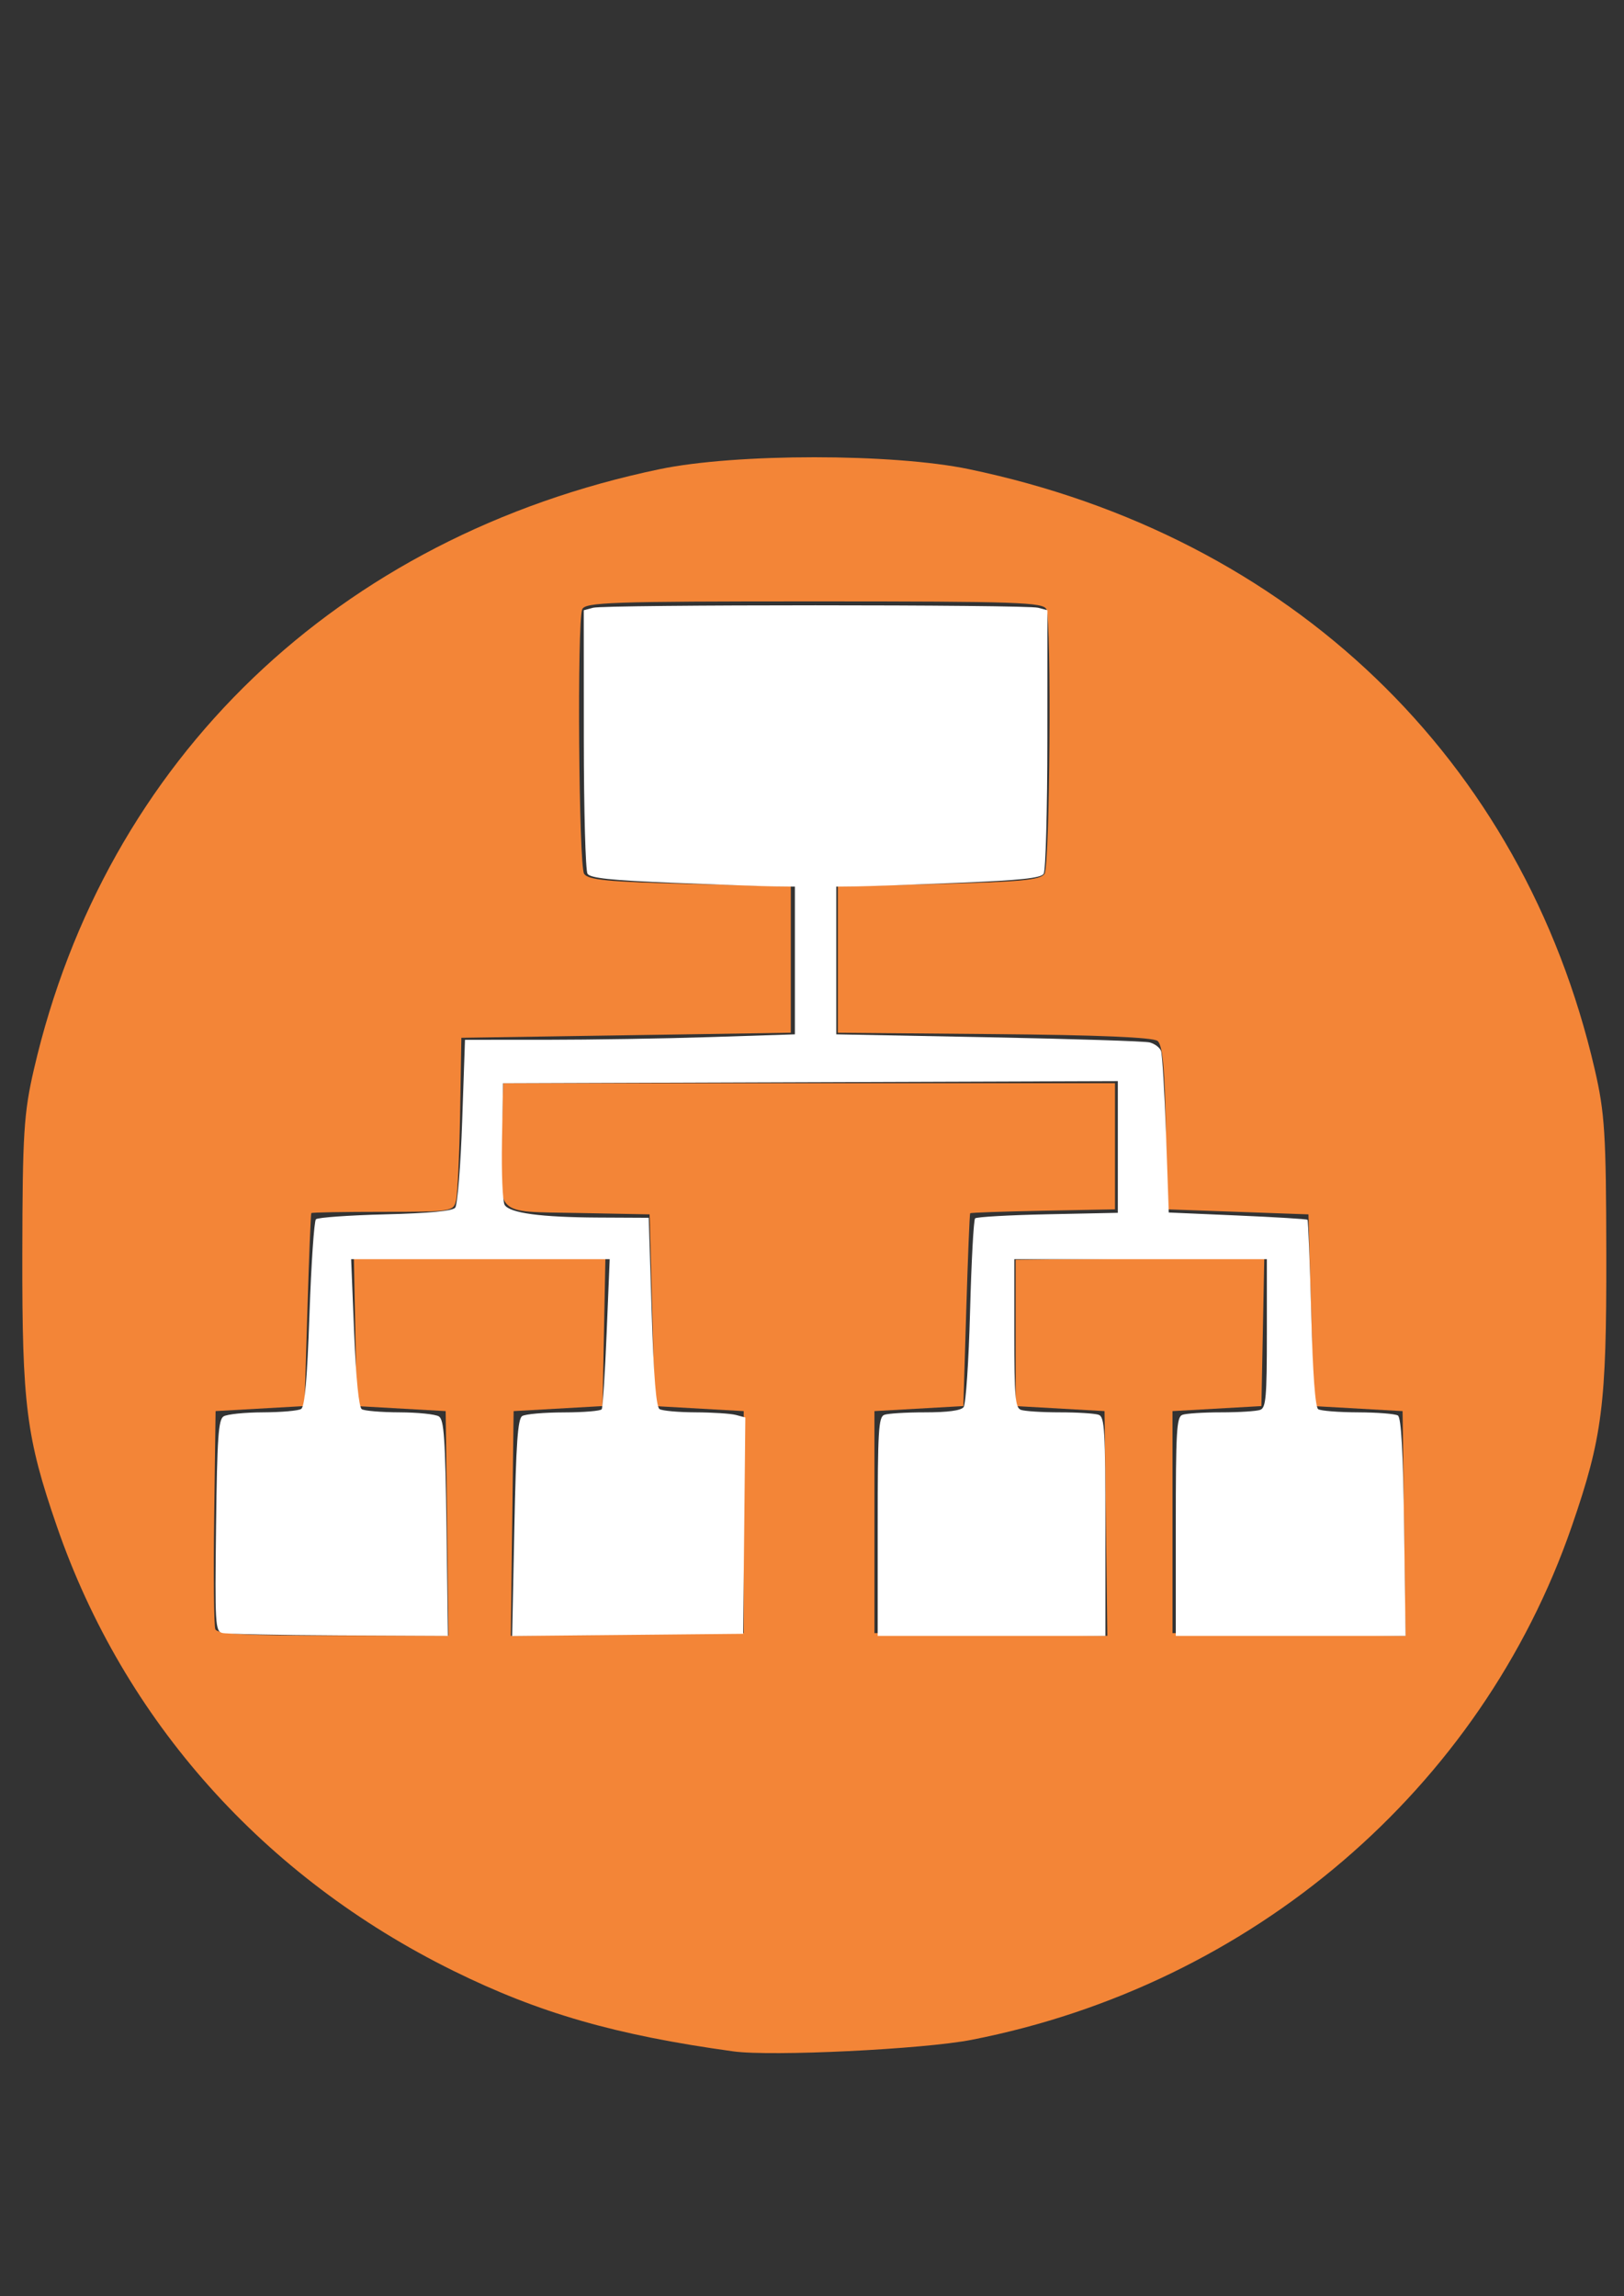 <?xml version="1.0" encoding="UTF-8" standalone="no"?>
<!-- Created with Inkscape (http://www.inkscape.org/) -->

<svg
   xmlns:dc="http://purl.org/dc/elements/1.1/"
   xmlns:cc="http://creativecommons.org/ns#"
   xmlns:rdf="http://www.w3.org/1999/02/22-rdf-syntax-ns#"
   xmlns:svg="http://www.w3.org/2000/svg"
   xmlns="http://www.w3.org/2000/svg"
   xmlns:sodipodi="http://sodipodi.sourceforge.net/DTD/sodipodi-0.dtd"
   xmlns:inkscape="http://www.inkscape.org/namespaces/inkscape"
   width="297mm"
   height="420mm"
   viewBox="0 0 297 420"
   version="1.1"
   id="svg8"
   inkscape:version="0.92.2 (5c3e80d, 2017-08-06)"
   sodipodi:docname="AWS_Application_LoadBalancer.svg">
  <rect x="0" y="0" width="297" height="420" fill="#333333" stroke="none"/>
  <defs
     id="defs2" />
  <sodipodi:namedview
     id="base"
     pagecolor="#ffffff"
     bordercolor="#666666"
     borderopacity="1.0"
     inkscape:pageopacity="0.0"
     inkscape:pageshadow="2"
     inkscape:zoom="0.35"
     inkscape:cx="400"
     inkscape:cy="560"
     inkscape:document-units="mm"
     inkscape:current-layer="layer1"
     showgrid="false"
     inkscape:window-width="1920"
     inkscape:window-height="1001"
     inkscape:window-x="-9"
     inkscape:window-y="-9"
     inkscape:window-maximized="1" />
  <g
     inkscape:label="Layer 1"
     inkscape:groupmode="layer"
     id="layer1"
     transform="translate(0,123)">
    <g
       id="g53">
      <path
         inkscape:connector-curvature="0"
         id="path38"
         d="M 134.1,252.213 C 112.58,249.242 98.574,245.209 82.894,237.47 48.218,220.355 22.649,191.683 10.4,156.181 4.797,139.942 4.038,133.976 4.082,106.5 4.117,84.369 4.354,80.579 6.204,72.581 19.324,15.835 61.811,-24.914 120.65,-37.186 c 13.929,-2.905 42.617,-2.905 56.546,0 58.839,12.272 101.325,53.022 114.446,109.767 1.849,7.999 2.087,11.789 2.122,33.919 0.043,27.476 -0.715,33.443 -6.318,49.681 -16.571,48.029 -58.45,83.871 -109.736,93.916 -8.852,1.734 -36.621,3.081 -43.61,2.116 z m -52.339,-96.576 -0.257,-20.531 -8.129,-0.461 -8.129,-0.461 -0.265,-13.611 -0.265,-13.611 h 23.002 23.002 l -0.265,13.611 -0.265,13.611 -8.129,0.461 -8.129,0.461 -0.257,20.549 -0.257,20.549 21.296,-0.248 21.296,-0.248 V 155.406 135.106 l -8.129,-0.461 -8.129,-0.461 -0.478,-17.532 -0.478,-17.532 -13.138,-0.257 C 90.187,98.559 91.315,99.698 91.744,84.815 l 0.279,-9.689 h 55.944 55.944 v 11.535 11.535 l -13.149,0.257 c -7.232,0.141 -13.233,0.349 -13.335,0.461 -0.102,0.113 -0.425,8.094 -0.717,17.737 l -0.532,17.532 -8.129,0.461 -8.129,0.461 v 20.301 20.301 l 21.296,0.248 21.296,0.248 -0.257,-20.549 -0.257,-20.549 -8.129,-0.461 -8.129,-0.461 V 120.803 107.423 l 22.738,-0.247 22.738,-0.247 -0.265,13.628 -0.265,13.628 -8.129,0.461 -8.129,0.461 v 20.301 20.301 l 21.296,0.248 21.296,0.248 -0.257,-20.549 -0.257,-20.549 -8.129,-0.461 -8.129,-0.461 -0.478,-17.532 -0.478,-17.532 -12.91,-0.461 -12.91,-0.461 -0.262,-14.901 c -0.192,-10.903 -0.598,-15.17 -1.515,-15.904 -0.825,-0.66 -11.027,-1.087 -29.861,-1.248 L 153.226,65.898 V 52.518 39.138 l 18.446,-0.461 c 14.987,-0.375 18.615,-0.721 19.351,-1.846 0.984,-1.505 1.309,-45.968 0.354,-48.37 -0.517,-1.3 -5.153,-1.46 -42.453,-1.46 -37.3,0 -41.936,0.159 -42.453,1.46 -0.955,2.402 -0.63,46.865 0.354,48.37 0.735,1.125 4.364,1.471 19.351,1.846 l 18.446,0.461 v 13.38 13.38 l -30.124,0.461 -30.124,0.461 -0.232,13.841 c -0.127,7.613 -0.458,14.776 -0.735,15.918 -0.492,2.026 -0.813,2.076 -13.396,2.076 -7.091,0 -12.975,0.104 -13.077,0.231 -0.102,0.127 -0.425,8.12 -0.717,17.763 l -0.532,17.532 -8.129,0.461 -8.129,0.461 -0.259,19.354 c -0.143,10.645 -0.048,19.884 0.209,20.531 0.36,0.905 5.34,1.177 21.555,1.177 h 21.087 z"
         style="fill:#f38537;stroke-width:0.939" />
      <path
         transform="matrix(0.265,0,0,0.265,0,-123)"
         inkscape:connector-curvature="0"
         id="path49"
         d="m 153.395,1127.112 c -4.856,-1.258 -5.121,-5.839 -4.286,-74.062 0.745,-60.859 1.59,-73.163 5.176,-75.427 2.357,-1.488 14.571,-2.745 27.143,-2.793 12.571,-0.048 24.447,-1.097 26.39,-2.331 2.516,-1.598 4.17,-20.441 5.748,-65.466 1.218,-34.772 3.225,-64.232 4.458,-65.465 1.234,-1.234 22.723,-2.764 47.755,-3.401 30.728,-0.782 46.44,-2.276 48.368,-4.599 1.571,-1.892 3.732,-28.74 4.802,-59.66 l 1.947,-56.22 55.98,-0.009 c 30.789,-0.003 82.016,-0.85 113.837,-1.881 l 57.857,-1.875 V 662.948 611.973 L 535,611.82 c -7.464,-0.084 -39.101,-1.193 -70.303,-2.465 -43.326,-1.765 -57.325,-3.248 -59.242,-6.276 -1.381,-2.18 -2.53,-43.993 -2.554,-92.916 l -0.044,-88.952 6.429,-1.723 c 8.394,-2.249 298.749,-2.249 307.143,0 l 6.429,1.723 -0.044,88.952 c -0.023,48.924 -1.173,90.736 -2.554,92.916 -1.917,3.027 -15.916,4.51 -59.242,6.276 -31.202,1.271 -62.839,2.38 -70.303,2.465 l -13.571,0.153 v 50.977 50.977 l 105,2.01 c 57.75,1.106 107.8,2.71 111.222,3.566 3.422,0.856 6.958,3.474 7.857,5.819 0.9,2.344 2.475,28.41 3.502,57.923 l 1.866,53.66 47.409,2.047 c 26.075,1.126 47.819,2.457 48.32,2.958 0.501,0.501 1.66,29.649 2.575,64.773 1.084,41.593 2.762,64.593 4.814,65.961 1.732,1.155 14.078,2.138 27.435,2.187 13.357,0.048 25.764,1.032 27.571,2.187 2.295,1.467 3.586,24.695 4.286,77.1 l 1.001,75.001 -79.286,-9e-4 -79.286,-9e-4 v -75.409 c 0,-66.127 0.556,-75.622 4.519,-77.143 2.486,-0.954 14.595,-1.734 26.909,-1.734 12.314,0 24.424,-0.78 26.909,-1.734 3.888,-1.492 4.519,-8.875 4.519,-52.857 V 869.116 H 787.143 700 v 51.123 c 0,43.982 0.631,51.365 4.519,52.857 2.486,0.954 14.595,1.734 26.909,1.734 12.314,0 24.424,0.78 26.909,1.734 3.963,1.521 4.519,11.016 4.519,77.143 v 75.409 h -78.571 -78.571 v -75.409 c 0,-66.127 0.556,-75.622 4.519,-77.143 2.486,-0.954 15.185,-1.734 28.222,-1.734 15.551,0 24.673,-1.228 26.526,-3.571 1.553,-1.964 3.565,-31.676 4.47,-66.025 0.905,-34.35 2.47,-63.278 3.476,-64.286 1.006,-1.008 23.581,-2.283 50.165,-2.834 l 48.335,-1.002 V 791.667 746.222 l -212.143,0.733 -212.143,0.733 -0.714,40 c -0.392,22 0.44,41.791 1.85,43.98 3.641,5.653 24.922,8.51 64.858,8.707 l 34.566,0.17 2.036,64.938 c 1.414,45.107 3.074,65.598 5.434,67.099 1.869,1.189 13.042,2.198 24.827,2.244 11.786,0.045 24.342,0.864 27.904,1.818 l 6.475,1.735 -0.761,74.654 -0.761,74.655 -79.707,0.76 -79.707,0.76 1.522,-74.674 c 1.197,-58.708 2.356,-75.203 5.422,-77.145 2.145,-1.359 15.074,-2.49 28.731,-2.514 13.657,-0.023 25.423,-1.008 26.146,-2.187 0.723,-1.179 2.256,-24.964 3.407,-52.857 l 2.092,-50.714 H 331.549 242.337 l 2.07,50.714 c 1.306,31.995 3.247,51.489 5.26,52.813 1.755,1.155 13.476,2.138 26.048,2.187 12.571,0.048 24.786,1.306 27.143,2.795 3.587,2.266 4.448,14.837 5.281,77.099 l 0.996,74.391 -75.281,-0.332 c -41.405,-0.182 -77.611,-0.935 -80.458,-1.672 z"
         style="opacity:1;fill:#ffffff;fill-opacity:1;stroke-width:2.857" />
    </g>
  </g>
</svg>
